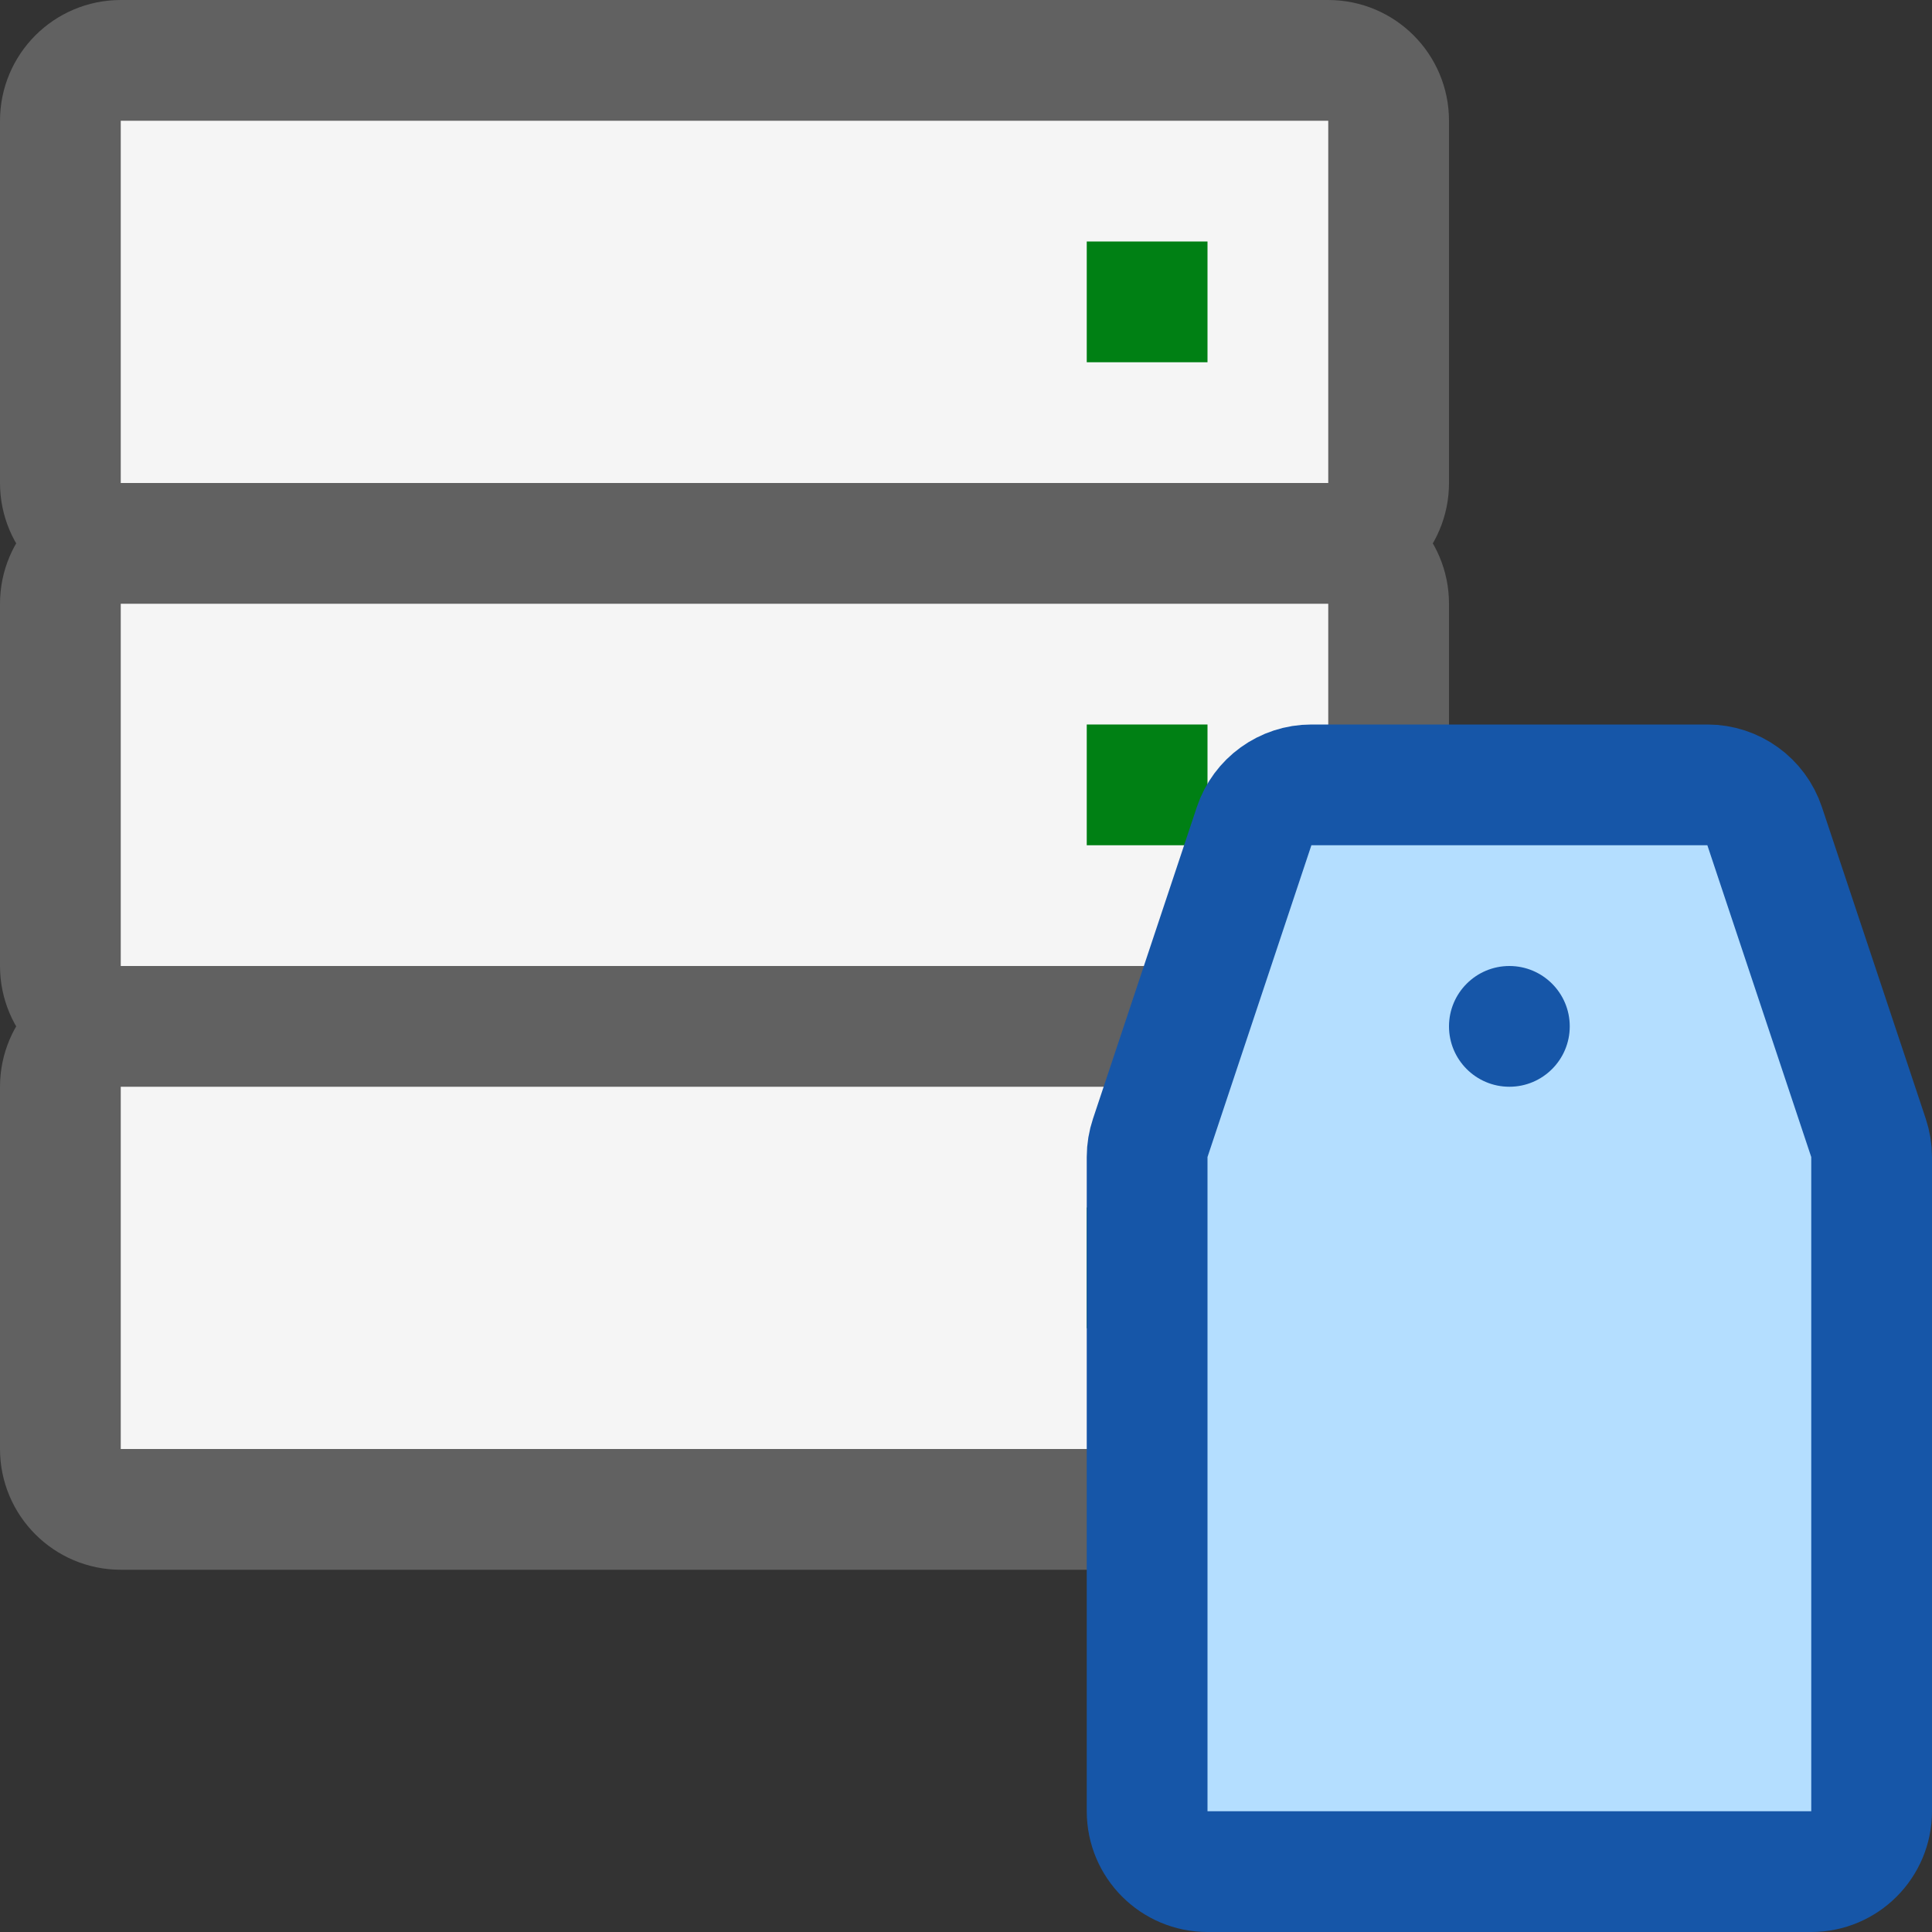 <svg width="16" height="16" viewBox="0 0 16 16" fill="none" xmlns="http://www.w3.org/2000/svg">
<rect x="0" y="0" width="16" height="16" fill="#333333" stroke="none"/>
<path d="M0.5 4V1C0.5 0.724 0.724 0.5 1 0.5H11C11.276 0.5 11.5 0.724 11.5 1V4C11.5 4.276 11.276 4.5 11 4.5H1C0.724 4.5 0.5 4.276 0.5 4Z" fill="#F5F5F5"/>
<path d="M0.5 8V5C0.5 4.724 0.724 4.5 1 4.5H11C11.276 4.5 11.5 4.724 11.5 5V8C11.5 8.276 11.276 8.5 11 8.5H1C0.724 8.5 0.5 8.276 0.5 8Z" fill="#F5F5F5"/>
<path d="M0.5 12V9C0.5 8.724 0.724 8.5 1 8.5H11C11.276 8.5 11.5 8.724 11.5 9V12C11.5 12.276 11.276 12.5 11 12.5H1C0.724 12.5 0.5 12.276 0.5 12Z" fill="#F5F5F5"/>
<path d="M11 4.5C11.276 4.5 11.5 4.276 11.5 4V1C11.5 0.724 11.276 0.5 11 0.5H1C0.724 0.5 0.5 0.724 0.5 1V4C0.5 4.276 0.724 4.5 1 4.5M11 4.5H1M11 4.5C11.276 4.5 11.5 4.724 11.5 5V8C11.5 8.276 11.276 8.5 11 8.5M1 4.5C0.724 4.5 0.5 4.724 0.5 5V8C0.5 8.276 0.724 8.5 1 8.5M11 8.5H1M11 8.5C11.276 8.5 11.5 8.724 11.5 9V12C11.5 12.276 11.276 12.5 11 12.5H1C0.724 12.5 0.5 12.276 0.5 12V9C0.5 8.724 0.724 8.5 1 8.5" stroke="#616161"/>
<path d="M9 2H10V3H9V2Z" fill="#008014"/>
<path d="M9 6H10V7H9V6Z" fill="#008014"/>
<path d="M9 10H10V11H9V10Z" fill="#008014"/>
<path d="M9.5 15V9.581C9.5 9.527 9.509 9.474 9.526 9.423L10.386 6.842C10.454 6.638 10.645 6.5 10.86 6.5H14.14C14.355 6.5 14.546 6.638 14.614 6.842L15.474 9.423C15.491 9.474 15.5 9.527 15.5 9.581V15C15.5 15.276 15.276 15.5 15 15.5H10C9.724 15.5 9.5 15.276 9.5 15Z" fill="#B4DEFF" stroke="#1656A8" stroke-linejoin="round"/>
<path d="M13 8.5C13 8.776 12.776 9 12.5 9C12.224 9 12 8.776 12 8.5C12 8.224 12.224 8 12.5 8C12.776 8 13 8.224 13 8.5Z" fill="#1656A8"/>
</svg>
